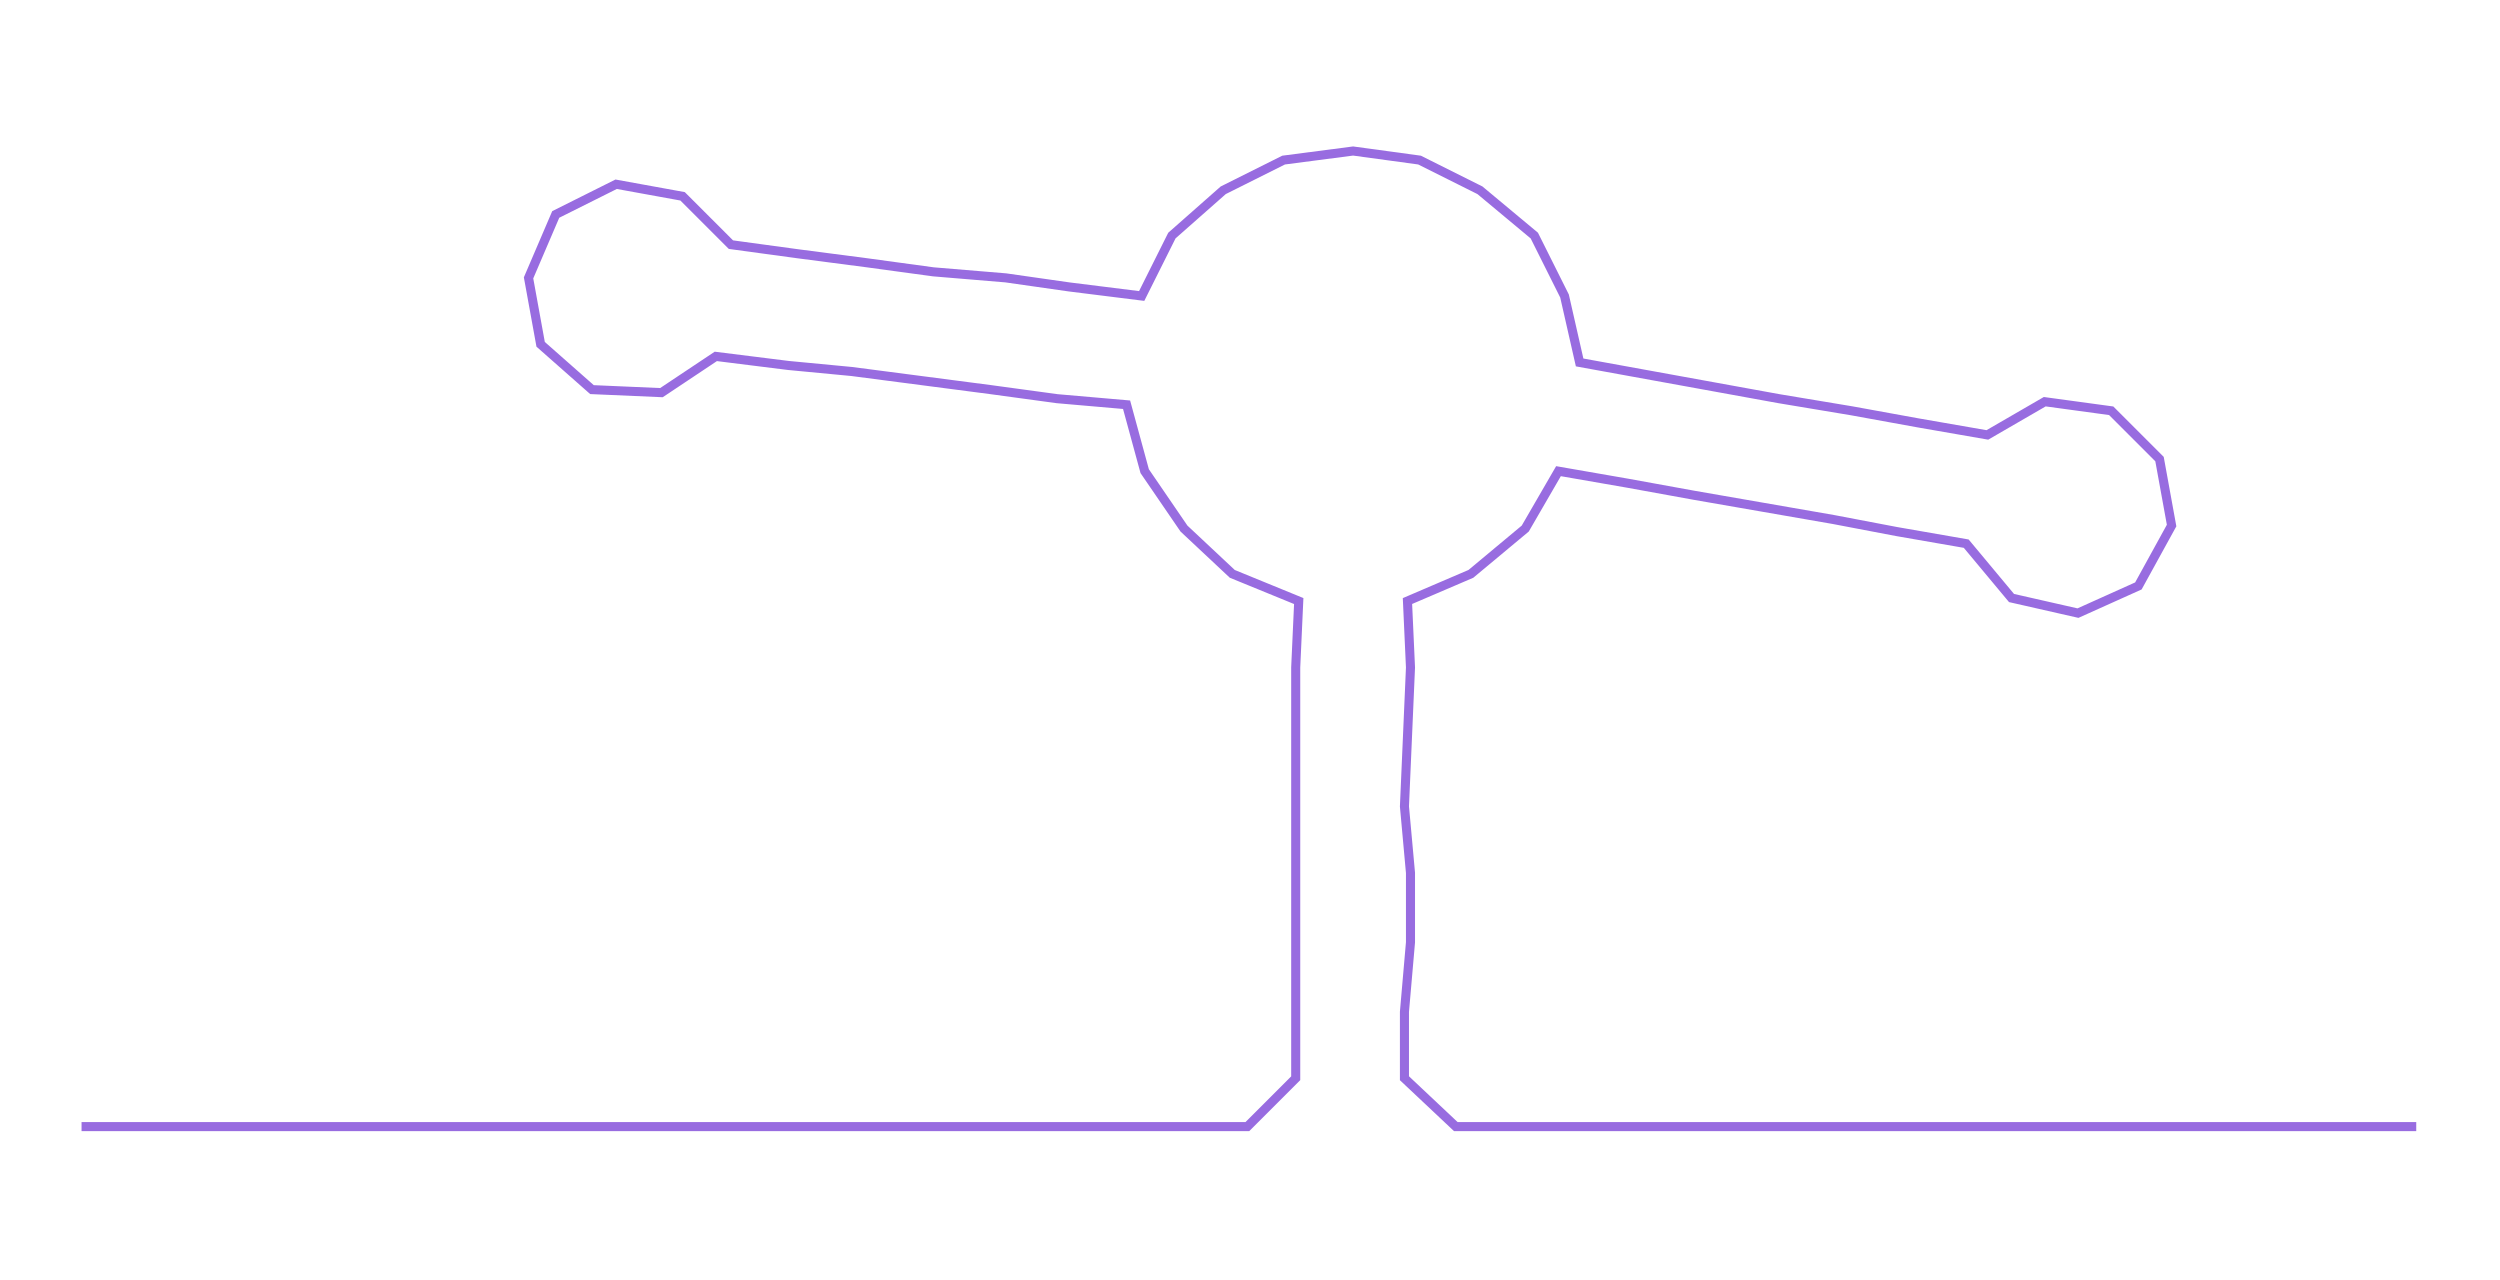 <ns0:svg xmlns:ns0="http://www.w3.org/2000/svg" width="300px" height="153.654px" viewBox="0 0 827.73 423.947"><ns0:path style="stroke:#986ce0;stroke-width:3px;fill:none;" d="M27 373 L27 373 L50 373 L72 373 L95 373 L118 373 L140 373 L163 373 L186 373 L209 373 L231 373 L254 373 L277 373 L300 373 L322 373 L345 373 L368 373 L390 373 L413 373 L429 357 L429 335 L429 312 L429 289 L429 267 L429 244 L429 221 L430 199 L408 190 L392 175 L379 156 L373 134 L350 132 L328 129 L305 126 L282 123 L261 121 L237 118 L219 130 L196 129 L179 114 L175 92 L184 71 L204 61 L226 65 L242 81 L264 84 L287 87 L309 90 L333 92 L354 95 L378 98 L388 78 L405 63 L425 53 L448 50 L470 53 L490 63 L508 78 L518 98 L523 120 L545 124 L567 128 L589 132 L613 136 L635 140 L658 144 L677 133 L699 136 L715 152 L719 174 L708 194 L688 203 L666 198 L651 180 L628 176 L607 172 L584 168 L561 164 L539 160 L516 156 L505 175 L487 190 L466 199 L467 221 L466 244 L465 267 L467 289 L467 312 L465 335 L465 357 L482 373 L504 373 L527 373 L550 373 L573 373 L595 373 L618 373 L641 373 L664 373 L686 373 L709 373 L732 373 L755 373 L777 373 L800 373" /></ns0:svg>